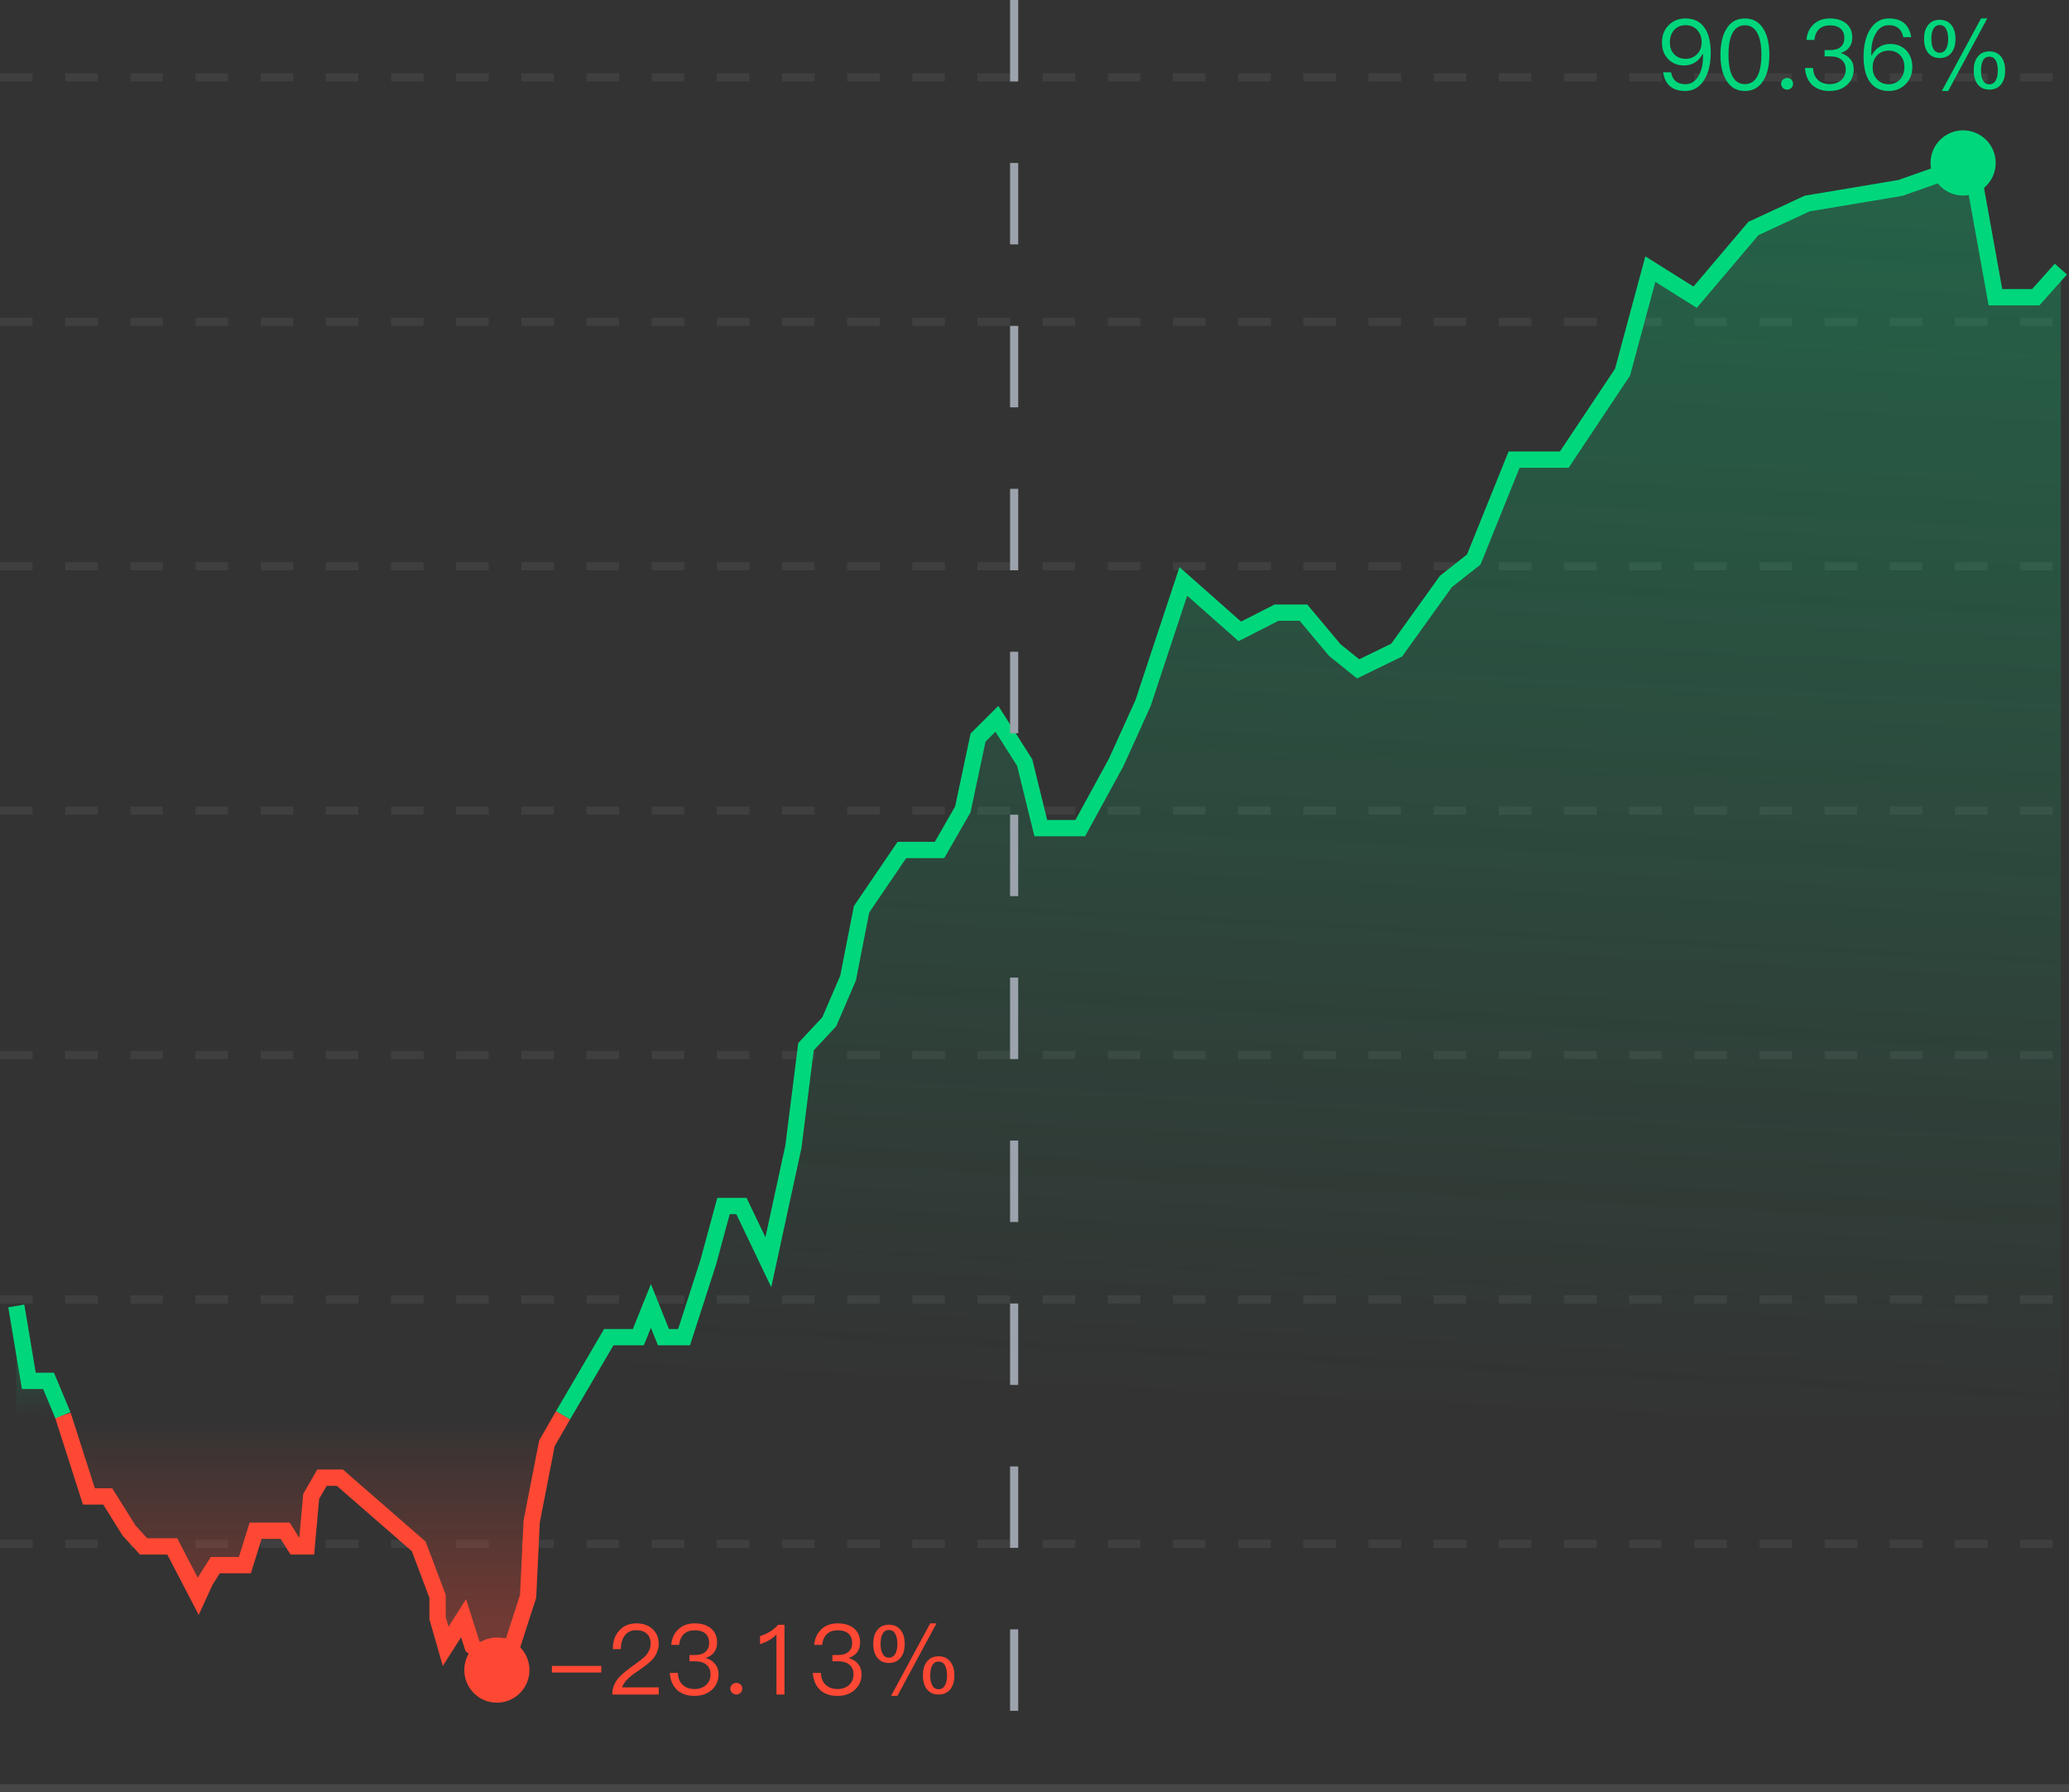 <svg width="254" height="220" viewBox="0 0 254 220" fill="none" xmlns="http://www.w3.org/2000/svg">
<rect x="0" y="0" width="254" height="220" fill="#333333" stroke="none"/>
<line x1="4.37114e-08" y1="9.5" x2="254" y2="9.5" stroke="white" stroke-opacity="0.06" stroke-dasharray="4 4"/>
<line x1="4.37114e-08" y1="39.5" x2="254" y2="39.5" stroke="white" stroke-opacity="0.06" stroke-dasharray="4 4"/>
<line x1="4.37114e-08" y1="69.5" x2="254" y2="69.5" stroke="white" stroke-opacity="0.06" stroke-dasharray="4 4"/>
<line x1="4.37114e-08" y1="99.5" x2="254" y2="99.5" stroke="white" stroke-opacity="0.06" stroke-dasharray="4 4"/>
<line x1="4.37114e-08" y1="129.5" x2="254" y2="129.5" stroke="white" stroke-opacity="0.06" stroke-dasharray="4 4"/>
<line x1="4.37114e-08" y1="159.5" x2="254" y2="159.5" stroke="white" stroke-opacity="0.06" stroke-dasharray="4 4"/>
<line x1="4.37114e-08" y1="189.5" x2="254" y2="189.5" stroke="white" stroke-opacity="0.06" stroke-dasharray="4 4"/>
<line x1="4.37114e-08" y1="219.5" x2="254" y2="219.5" stroke="white" stroke-opacity="0.1"/>
<path d="M10.913 183.683L7.722 173.717H69.124L67.143 177.167L65.273 186.75L64.832 195.95L62.852 202.083H61.421L60.541 204L58.01 202.083L56.91 198.633L54.709 202.083L53.718 198.633V195.95L51.408 189.817L41.724 181.383H40.954H39.523L38.203 183.683L37.653 189.817H36.222L35.012 187.9H33.911H31.381L30.06 192.117H27.859H27.309H26.429L25.218 194.033L24.338 195.95L21.147 189.817H17.626L15.865 187.9L13.224 183.683H10.913Z" fill="url(#paint0_linear_0_1)"/>
<path d="M7.722 173.717L10.913 183.683H13.224L15.865 187.9L17.626 189.817H21.147L24.338 195.95L25.218 194.033L26.429 192.117H27.309H27.859H30.06L31.381 187.9H33.911H35.012L36.222 189.817H37.653L38.203 183.683L39.523 181.383H40.954H41.724L51.408 189.817L53.718 195.95V198.633L54.709 202.083L56.91 198.633L58.01 202.083L60.541 204L61.421 202.083H62.852L64.832 195.95L65.273 186.75L67.143 177.167L69.124 173.717" stroke="#FF4834" stroke-width="2"/>
<path d="M3.541 169.5L2 160.3V173.717H7.722L5.961 169.5H3.541Z" fill="url(#paint1_linear_0_1)"/>
<path d="M2 160.3L3.541 169.5H5.961L7.722 173.717" stroke="#00D77C" stroke-width="2"/>
<path d="M74.736 164.133L69.124 173.717H253V33.033L249.919 36.483H244.967L241.996 20L233.303 23.067L221.859 24.983L215.256 28.05L208.104 36.483L202.602 33.033L199.191 45.683L192.038 56.417H185.876L180.924 68.683L177.513 71.367L171.461 79.8L166.729 82.1L163.868 79.8L160.017 75.2H156.715L152.204 77.5L145.271 71.367L140.32 86.317L137.018 93.6L132.617 101.65H127.775L125.794 93.6L122.383 88.233L120.072 90.533L118.202 99.35L115.341 104.333H110.719L105.767 111.617L104.117 120.05L101.806 125.417L98.945 128.483L97.404 140.75L94.323 154.933L91.022 148.033H88.821L86.95 154.933L83.979 164.133H81.448L79.908 160.3L78.367 164.133H74.736Z" fill="url(#paint2_linear_0_1)"/>
<path d="M69.124 173.717L74.736 164.133H78.367L79.908 160.3L81.448 164.133H83.979L86.95 154.933L88.821 148.033H91.022L94.323 154.933L97.404 140.75L98.945 128.483L101.806 125.417L104.117 120.05L105.767 111.617L110.719 104.333H115.341L118.202 99.35L120.072 90.533L122.383 88.233L125.794 93.6L127.775 101.65H132.617L137.018 93.6L140.32 86.317L145.271 71.367L152.204 77.5L156.715 75.2H160.017L163.868 79.8L166.729 82.1L171.461 79.8L177.513 71.367L180.924 68.683L185.876 56.417H192.038L199.191 45.683L202.602 33.033L208.104 36.483L215.256 28.05L221.859 24.983L233.303 23.067L241.996 20L244.967 36.483H249.919L253 33.033" stroke="#00D77C" stroke-width="2"/>
<circle cx="61" cy="205" r="4" fill="#FF4834"/>
<circle cx="241" cy="20" r="4" fill="#00D77C"/>
<path d="M67.752 204.484H73.812V205.3H67.752V204.484ZM78.138 199.264C78.93 199.264 79.582 199.492 80.094 199.948C80.606 200.412 80.862 201.016 80.862 201.76C80.862 202.496 80.582 203.168 80.022 203.776C79.694 204.12 79.102 204.58 78.246 205.156C77.158 205.884 76.534 206.54 76.374 207.124H80.874V208H75.162C75.162 207.208 75.446 206.5 76.014 205.876C76.382 205.46 77.002 204.952 77.874 204.352C78.554 203.864 79.002 203.508 79.218 203.284C79.658 202.804 79.878 202.292 79.878 201.748C79.878 201.228 79.722 200.824 79.41 200.536C79.098 200.248 78.662 200.104 78.102 200.104C77.502 200.104 77.05 200.304 76.746 200.704C76.402 201.096 76.226 201.668 76.218 202.42H75.234C75.234 201.468 75.502 200.704 76.038 200.128C76.566 199.552 77.266 199.264 78.138 199.264ZM85.297 199.264C86.129 199.264 86.793 199.472 87.289 199.888C87.785 200.312 88.033 200.88 88.033 201.592C88.033 202.56 87.565 203.2 86.629 203.512C87.141 203.672 87.525 203.916 87.781 204.244C88.069 204.58 88.213 205 88.213 205.504C88.213 206.28 87.941 206.916 87.397 207.412C86.845 207.916 86.125 208.168 85.237 208.168C84.437 208.168 83.773 207.96 83.245 207.544C82.637 207.04 82.297 206.308 82.225 205.348H83.221C83.245 206.02 83.469 206.532 83.893 206.884C84.261 207.18 84.709 207.328 85.237 207.328C85.845 207.328 86.337 207.152 86.713 206.8C87.057 206.456 87.229 206.036 87.229 205.54C87.229 205.028 87.061 204.628 86.725 204.34C86.397 204.06 85.933 203.92 85.333 203.92H84.637V203.152H85.297C85.865 203.152 86.301 203.024 86.605 202.768C86.909 202.504 87.061 202.132 87.061 201.652C87.061 201.18 86.913 200.808 86.617 200.536C86.313 200.256 85.877 200.116 85.309 200.116C84.725 200.116 84.277 200.268 83.965 200.572C83.637 200.876 83.441 201.32 83.377 201.904H82.405C82.477 201.08 82.781 200.432 83.317 199.96C83.813 199.496 84.473 199.264 85.297 199.264ZM90.393 206.572C90.601 206.572 90.773 206.64 90.909 206.776C91.053 206.904 91.125 207.072 91.125 207.28C91.125 207.488 91.053 207.66 90.909 207.796C90.757 207.932 90.585 208 90.393 208C90.201 208 90.029 207.932 89.877 207.796C89.733 207.652 89.661 207.48 89.661 207.28C89.661 207.072 89.733 206.904 89.877 206.776C90.013 206.64 90.185 206.572 90.393 206.572ZM96.305 199.432V208H95.321V200.632C94.793 201.176 94.121 201.568 93.305 201.808V200.824C93.681 200.72 94.081 200.544 94.505 200.296C94.897 200.056 95.241 199.768 95.537 199.432H96.305ZM102.852 199.264C103.684 199.264 104.348 199.472 104.844 199.888C105.34 200.312 105.588 200.88 105.588 201.592C105.588 202.56 105.12 203.2 104.184 203.512C104.696 203.672 105.08 203.916 105.336 204.244C105.624 204.58 105.768 205 105.768 205.504C105.768 206.28 105.496 206.916 104.952 207.412C104.4 207.916 103.68 208.168 102.792 208.168C101.992 208.168 101.328 207.96 100.8 207.544C100.192 207.04 99.852 206.308 99.78 205.348H100.776C100.8 206.02 101.024 206.532 101.448 206.884C101.816 207.18 102.264 207.328 102.792 207.328C103.4 207.328 103.892 207.152 104.268 206.8C104.612 206.456 104.784 206.036 104.784 205.54C104.784 205.028 104.616 204.628 104.28 204.34C103.952 204.06 103.488 203.92 102.888 203.92H102.192V203.152H102.852C103.42 203.152 103.856 203.024 104.16 202.768C104.464 202.504 104.616 202.132 104.616 201.652C104.616 201.18 104.468 200.808 104.172 200.536C103.868 200.256 103.432 200.116 102.864 200.116C102.28 200.116 101.832 200.268 101.52 200.572C101.192 200.876 100.996 201.32 100.932 201.904H99.96C100.032 201.08 100.336 200.432 100.872 199.96C101.368 199.496 102.028 199.264 102.852 199.264ZM115.231 203.308C115.871 203.308 116.363 203.544 116.707 204.016C117.011 204.432 117.163 204.98 117.163 205.66C117.163 206.332 117.011 206.88 116.707 207.304C116.355 207.768 115.863 208 115.231 208C114.591 208 114.099 207.768 113.755 207.304C113.451 206.88 113.299 206.332 113.299 205.66C113.299 204.964 113.451 204.416 113.755 204.016C114.083 203.544 114.575 203.308 115.231 203.308ZM114.199 199.264H114.967L110.167 208.168H109.387L114.199 199.264ZM109.135 199.432C109.775 199.432 110.267 199.668 110.611 200.14C110.915 200.556 111.067 201.104 111.067 201.784C111.067 202.456 110.915 203.004 110.611 203.428C110.259 203.892 109.767 204.124 109.135 204.124C108.495 204.124 108.003 203.892 107.659 203.428C107.355 203.004 107.203 202.456 107.203 201.784C107.203 201.088 107.355 200.54 107.659 200.14C107.987 199.668 108.479 199.432 109.135 199.432ZM115.231 203.956C114.863 203.956 114.595 204.124 114.427 204.46C114.275 204.74 114.199 205.14 114.199 205.66C114.199 206.164 114.275 206.556 114.427 206.836C114.603 207.18 114.871 207.352 115.231 207.352C115.583 207.352 115.851 207.176 116.035 206.824C116.187 206.52 116.263 206.132 116.263 205.66C116.263 205.172 116.187 204.776 116.035 204.472C115.859 204.128 115.591 203.956 115.231 203.956ZM109.135 200.08C108.767 200.08 108.499 200.248 108.331 200.584C108.179 200.864 108.103 201.264 108.103 201.784C108.103 202.288 108.179 202.68 108.331 202.96C108.507 203.304 108.775 203.476 109.135 203.476C109.487 203.476 109.755 203.3 109.939 202.948C110.091 202.644 110.167 202.256 110.167 201.784C110.167 201.288 110.087 200.892 109.927 200.596C109.759 200.252 109.495 200.08 109.135 200.08Z" fill="#FF4834"/>
<path d="M206.922 2.264C207.954 2.264 208.734 2.648 209.262 3.416C209.766 4.136 210.018 5.16 210.018 6.488C210.018 7.832 209.75 8.944 209.214 9.824C208.63 10.72 207.862 11.168 206.91 11.168C205.318 11.168 204.406 10.404 204.174 8.876H205.146C205.33 9.852 205.922 10.34 206.922 10.34C207.578 10.34 208.106 10.008 208.506 9.344C208.882 8.704 209.07 7.904 209.07 6.944L209.058 6.632H209.01C208.794 7.064 208.486 7.408 208.086 7.664C207.686 7.912 207.242 8.036 206.754 8.036C205.93 8.036 205.266 7.764 204.762 7.22C204.274 6.708 204.03 6.036 204.03 5.204C204.03 4.348 204.302 3.648 204.846 3.104C205.382 2.544 206.074 2.264 206.922 2.264ZM206.946 3.092C206.362 3.092 205.89 3.288 205.53 3.68C205.178 4.064 205.002 4.572 205.002 5.204C205.002 5.82 205.178 6.304 205.53 6.656C205.882 7.032 206.354 7.22 206.946 7.22C207.498 7.22 207.966 7.028 208.35 6.644C208.718 6.252 208.902 5.764 208.902 5.18C208.902 4.588 208.726 4.096 208.374 3.704C208.014 3.296 207.538 3.092 206.946 3.092ZM214.213 2.264C215.237 2.264 216.009 2.716 216.529 3.62C216.985 4.388 217.213 5.42 217.213 6.716C217.213 8.012 216.985 9.044 216.529 9.812C216.001 10.716 215.229 11.168 214.213 11.168C213.189 11.168 212.417 10.716 211.897 9.812C211.441 9.044 211.213 8.012 211.213 6.716C211.213 5.42 211.441 4.388 211.897 3.62C212.409 2.716 213.181 2.264 214.213 2.264ZM214.213 3.104C213.445 3.104 212.893 3.516 212.557 4.34C212.317 4.916 212.197 5.708 212.197 6.716C212.197 7.708 212.317 8.5 212.557 9.092C212.893 9.916 213.445 10.328 214.213 10.328C214.981 10.328 215.533 9.916 215.869 9.092C216.117 8.484 216.241 7.692 216.241 6.716C216.241 5.724 216.117 4.932 215.869 4.34C215.533 3.516 214.981 3.104 214.213 3.104ZM219.393 9.572C219.601 9.572 219.773 9.64 219.909 9.776C220.053 9.904 220.125 10.072 220.125 10.28C220.125 10.488 220.053 10.66 219.909 10.796C219.757 10.932 219.585 11 219.393 11C219.201 11 219.029 10.932 218.877 10.796C218.733 10.652 218.661 10.48 218.661 10.28C218.661 10.072 218.733 9.904 218.877 9.776C219.013 9.64 219.185 9.572 219.393 9.572ZM224.657 2.264C225.489 2.264 226.153 2.472 226.649 2.888C227.145 3.312 227.393 3.88 227.393 4.592C227.393 5.56 226.925 6.2 225.989 6.512C226.501 6.672 226.885 6.916 227.141 7.244C227.429 7.58 227.573 8 227.573 8.504C227.573 9.28 227.301 9.916 226.757 10.412C226.205 10.916 225.485 11.168 224.597 11.168C223.797 11.168 223.133 10.96 222.605 10.544C221.997 10.04 221.657 9.308 221.585 8.348H222.581C222.605 9.02 222.829 9.532 223.253 9.884C223.621 10.18 224.069 10.328 224.597 10.328C225.205 10.328 225.697 10.152 226.073 9.8C226.417 9.456 226.589 9.036 226.589 8.54C226.589 8.028 226.421 7.628 226.085 7.34C225.757 7.06 225.293 6.92 224.693 6.92H223.997V6.152H224.657C225.225 6.152 225.661 6.024 225.965 5.768C226.269 5.504 226.421 5.132 226.421 4.652C226.421 4.18 226.273 3.808 225.977 3.536C225.673 3.256 225.237 3.116 224.669 3.116C224.085 3.116 223.637 3.268 223.325 3.572C222.997 3.876 222.801 4.32 222.737 4.904H221.765C221.837 4.08 222.141 3.432 222.677 2.96C223.173 2.496 223.833 2.264 224.657 2.264ZM231.888 2.264C233.472 2.264 234.384 3.028 234.624 4.556H233.652C233.46 3.58 232.868 3.092 231.876 3.092C231.196 3.092 230.668 3.424 230.292 4.088C229.916 4.696 229.728 5.496 229.728 6.488C229.728 6.592 229.732 6.696 229.74 6.8H229.788C230.012 6.344 230.32 6 230.712 5.768C231.088 5.52 231.532 5.396 232.044 5.396C232.86 5.396 233.52 5.66 234.024 6.188C234.52 6.724 234.768 7.404 234.768 8.228C234.768 9.068 234.496 9.768 233.952 10.328C233.392 10.888 232.7 11.168 231.876 11.168C230.844 11.168 230.06 10.78 229.524 10.004C229.028 9.284 228.78 8.264 228.78 6.944C228.78 5.568 229.048 4.456 229.584 3.608C230.144 2.712 230.912 2.264 231.888 2.264ZM231.852 6.212C231.292 6.212 230.824 6.404 230.448 6.788C230.08 7.164 229.896 7.652 229.896 8.252C229.896 8.86 230.072 9.352 230.424 9.728C230.784 10.136 231.26 10.34 231.852 10.34C232.42 10.34 232.888 10.144 233.256 9.752C233.616 9.344 233.796 8.836 233.796 8.228C233.796 7.628 233.62 7.144 233.268 6.776C232.916 6.4 232.444 6.212 231.852 6.212ZM244.231 6.308C244.871 6.308 245.363 6.544 245.707 7.016C246.011 7.432 246.163 7.98 246.163 8.66C246.163 9.332 246.011 9.88 245.707 10.304C245.355 10.768 244.863 11 244.231 11C243.591 11 243.099 10.768 242.755 10.304C242.451 9.88 242.299 9.332 242.299 8.66C242.299 7.964 242.451 7.416 242.755 7.016C243.083 6.544 243.575 6.308 244.231 6.308ZM243.199 2.264H243.967L239.167 11.168H238.387L243.199 2.264ZM238.135 2.432C238.775 2.432 239.267 2.668 239.611 3.14C239.915 3.556 240.067 4.104 240.067 4.784C240.067 5.456 239.915 6.004 239.611 6.428C239.259 6.892 238.767 7.124 238.135 7.124C237.495 7.124 237.003 6.892 236.659 6.428C236.355 6.004 236.203 5.456 236.203 4.784C236.203 4.088 236.355 3.54 236.659 3.14C236.987 2.668 237.479 2.432 238.135 2.432ZM244.231 6.956C243.863 6.956 243.595 7.124 243.427 7.46C243.275 7.74 243.199 8.14 243.199 8.66C243.199 9.164 243.275 9.556 243.427 9.836C243.603 10.18 243.871 10.352 244.231 10.352C244.583 10.352 244.851 10.176 245.035 9.824C245.187 9.52 245.263 9.132 245.263 8.66C245.263 8.172 245.187 7.776 245.035 7.472C244.859 7.128 244.591 6.956 244.231 6.956ZM238.135 3.08C237.767 3.08 237.499 3.248 237.331 3.584C237.179 3.864 237.103 4.264 237.103 4.784C237.103 5.288 237.179 5.68 237.331 5.96C237.507 6.304 237.775 6.476 238.135 6.476C238.487 6.476 238.755 6.3 238.939 5.948C239.091 5.644 239.167 5.256 239.167 4.784C239.167 4.288 239.087 3.892 238.927 3.596C238.759 3.252 238.495 3.08 238.135 3.08Z" fill="#00D77C"/>
<line x1="124.5" y1="-2.18557e-08" x2="124.5" y2="219" stroke="#9CA3AC" stroke-dasharray="10 10"/>
<defs>
<linearGradient id="paint0_linear_0_1" x1="40.294" y1="174.1" x2="40.294" y2="198.633" gradientUnits="userSpaceOnUse">
<stop stop-color="#FF4834" stop-opacity="0"/>
<stop offset="1" stop-color="#FF4834" stop-opacity="0.3"/>
</linearGradient>
<linearGradient id="paint1_linear_0_1" x1="2.88" y1="174.1" x2="0.298" y2="160.757" gradientUnits="userSpaceOnUse">
<stop stop-color="#00D77C" stop-opacity="0"/>
<stop offset="1" stop-color="#00D77C" stop-opacity="0.3"/>
</linearGradient>
<linearGradient id="paint2_linear_0_1" x1="191.928" y1="10.8" x2="183.933" y2="173.74" gradientUnits="userSpaceOnUse">
<stop stop-color="#00D77C" stop-opacity="0.3"/>
<stop offset="1" stop-color="#00D77C" stop-opacity="0"/>
</linearGradient>
</defs>
</svg>
